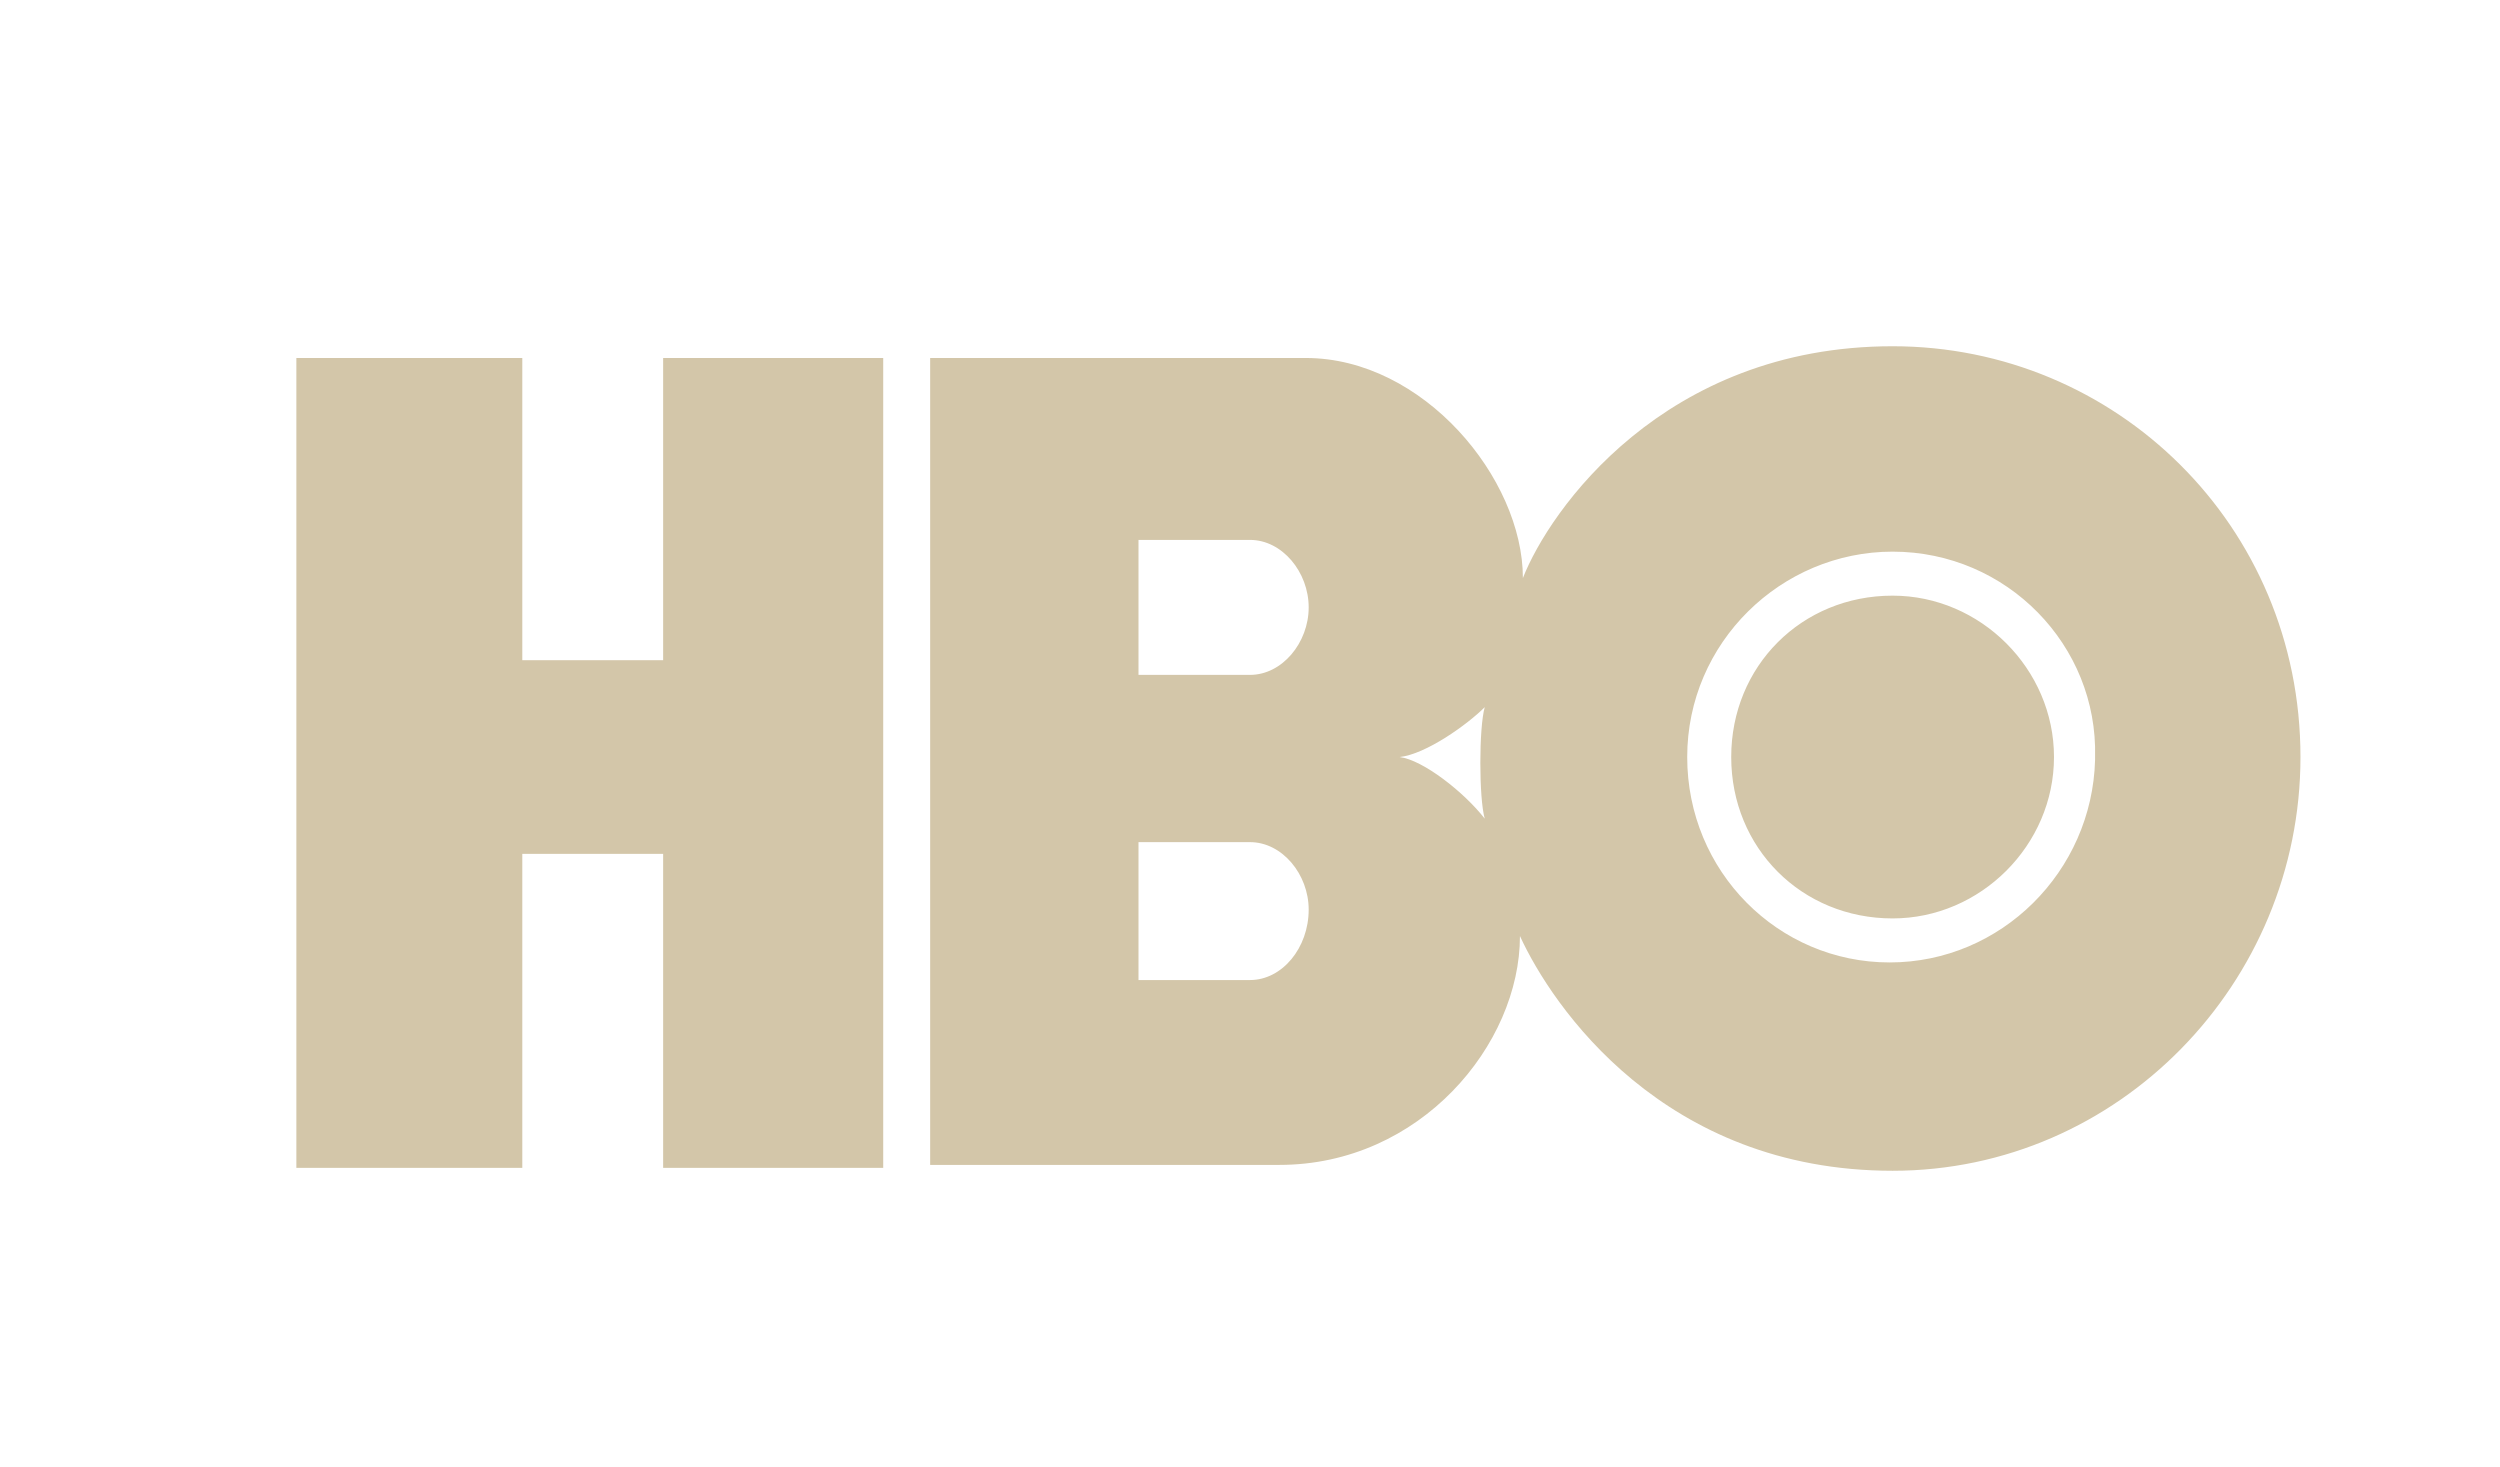 <?xml version="1.0" encoding="utf-8"?>
<!-- Generator: Adobe Illustrator 23.0.0, SVG Export Plug-In . SVG Version: 6.00 Build 0)  -->
<svg version="1.1" id="Layer_1" xmlns="http://www.w3.org/2000/svg" xmlns:xlink="http://www.w3.org/1999/xlink" x="0px" y="0px"
	 viewBox="0 0 85.2 50" style="enable-background:new 0 0 85.2 50;" xml:space="preserve">
<style type="text/css">
	.Drop_x0020_Shadow{fill:none;}
	.Round_x0020_Corners_x0020_2_x0020_pt{fill:#FFFFFF;stroke:#000000;stroke-miterlimit:10;}
	.Live_x0020_Reflect_x0020_X{fill:none;}
	.Bevel_x0020_Soft{fill:url(#SVGID_1_);}
	.Dusk{fill:#FFFFFF;}
	.Foliage_GS{fill:#FFDD00;}
	.Pompadour_GS{fill-rule:evenodd;clip-rule:evenodd;fill:#44ADE2;}
	.st0{fill-rule:evenodd;clip-rule:evenodd;fill:#D3C6A9;}
</style>
<linearGradient id="SVGID_1_" gradientUnits="userSpaceOnUse" x1="0" y1="0" x2="0.707" y2="0.707">
	<stop  offset="0" style="stop-color:#DEDFE3"/>
	<stop  offset="0.174" style="stop-color:#D8D9DD"/>
	<stop  offset="0.352" style="stop-color:#C9CACD"/>
	<stop  offset="0.532" style="stop-color:#B4B5B8"/>
	<stop  offset="0.714" style="stop-color:#989A9C"/>
	<stop  offset="0.895" style="stop-color:#797C7E"/>
	<stop  offset="1" style="stop-color:#656B6C"/>
</linearGradient>
<path class="st0" d="M30.1,39.8h-7.5V29.1h-4.8v10.7h-7.7V12.2h7.7v10.3h4.8V12.2h7.5V39.8z M64.5,39.9c7.7,0,13.9-6.4,13.9-14.1
	c0-7.9-6.3-14-13.9-14c-7.8,0-11.7,5.6-12.6,7.9c0-3.4-3.4-7.5-7.4-7.5H31.7v27.5h11.9c4.8,0,8.2-4.1,8.2-7.8
	C52.9,34.3,56.7,39.9,64.5,39.9L64.5,39.9z M42.6,28.7c1.1,0,2,1.1,2,2.3c0,1.3-0.9,2.4-2,2.4h-3.8v-4.7H42.6z M42.6,18.4
	c1.1,0,2,1.1,2,2.3c0,1.2-0.9,2.3-2,2.3h-3.8v-4.6H42.6z M47.7,25.8c0.9-0.1,2.3-1.1,2.9-1.7c-0.2,0.7-0.2,3.1,0,3.8
	C49.9,27,48.5,25.9,47.7,25.8z M57.5,25.8c0-3.9,3.2-7,7-7c3.9,0,7,3.2,6.9,7c0,0,0,0.1,0,0.1c-0.1,3.8-3.2,6.9-7,6.9
	C60.6,32.8,57.5,29.7,57.5,25.8z M64.5,31.3c3,0,5.5-2.5,5.5-5.5s-2.5-5.5-5.5-5.5c-3.1,0-5.5,2.4-5.5,5.5S61.4,31.3,64.5,31.3
	L64.5,31.3z"/>
</svg>
